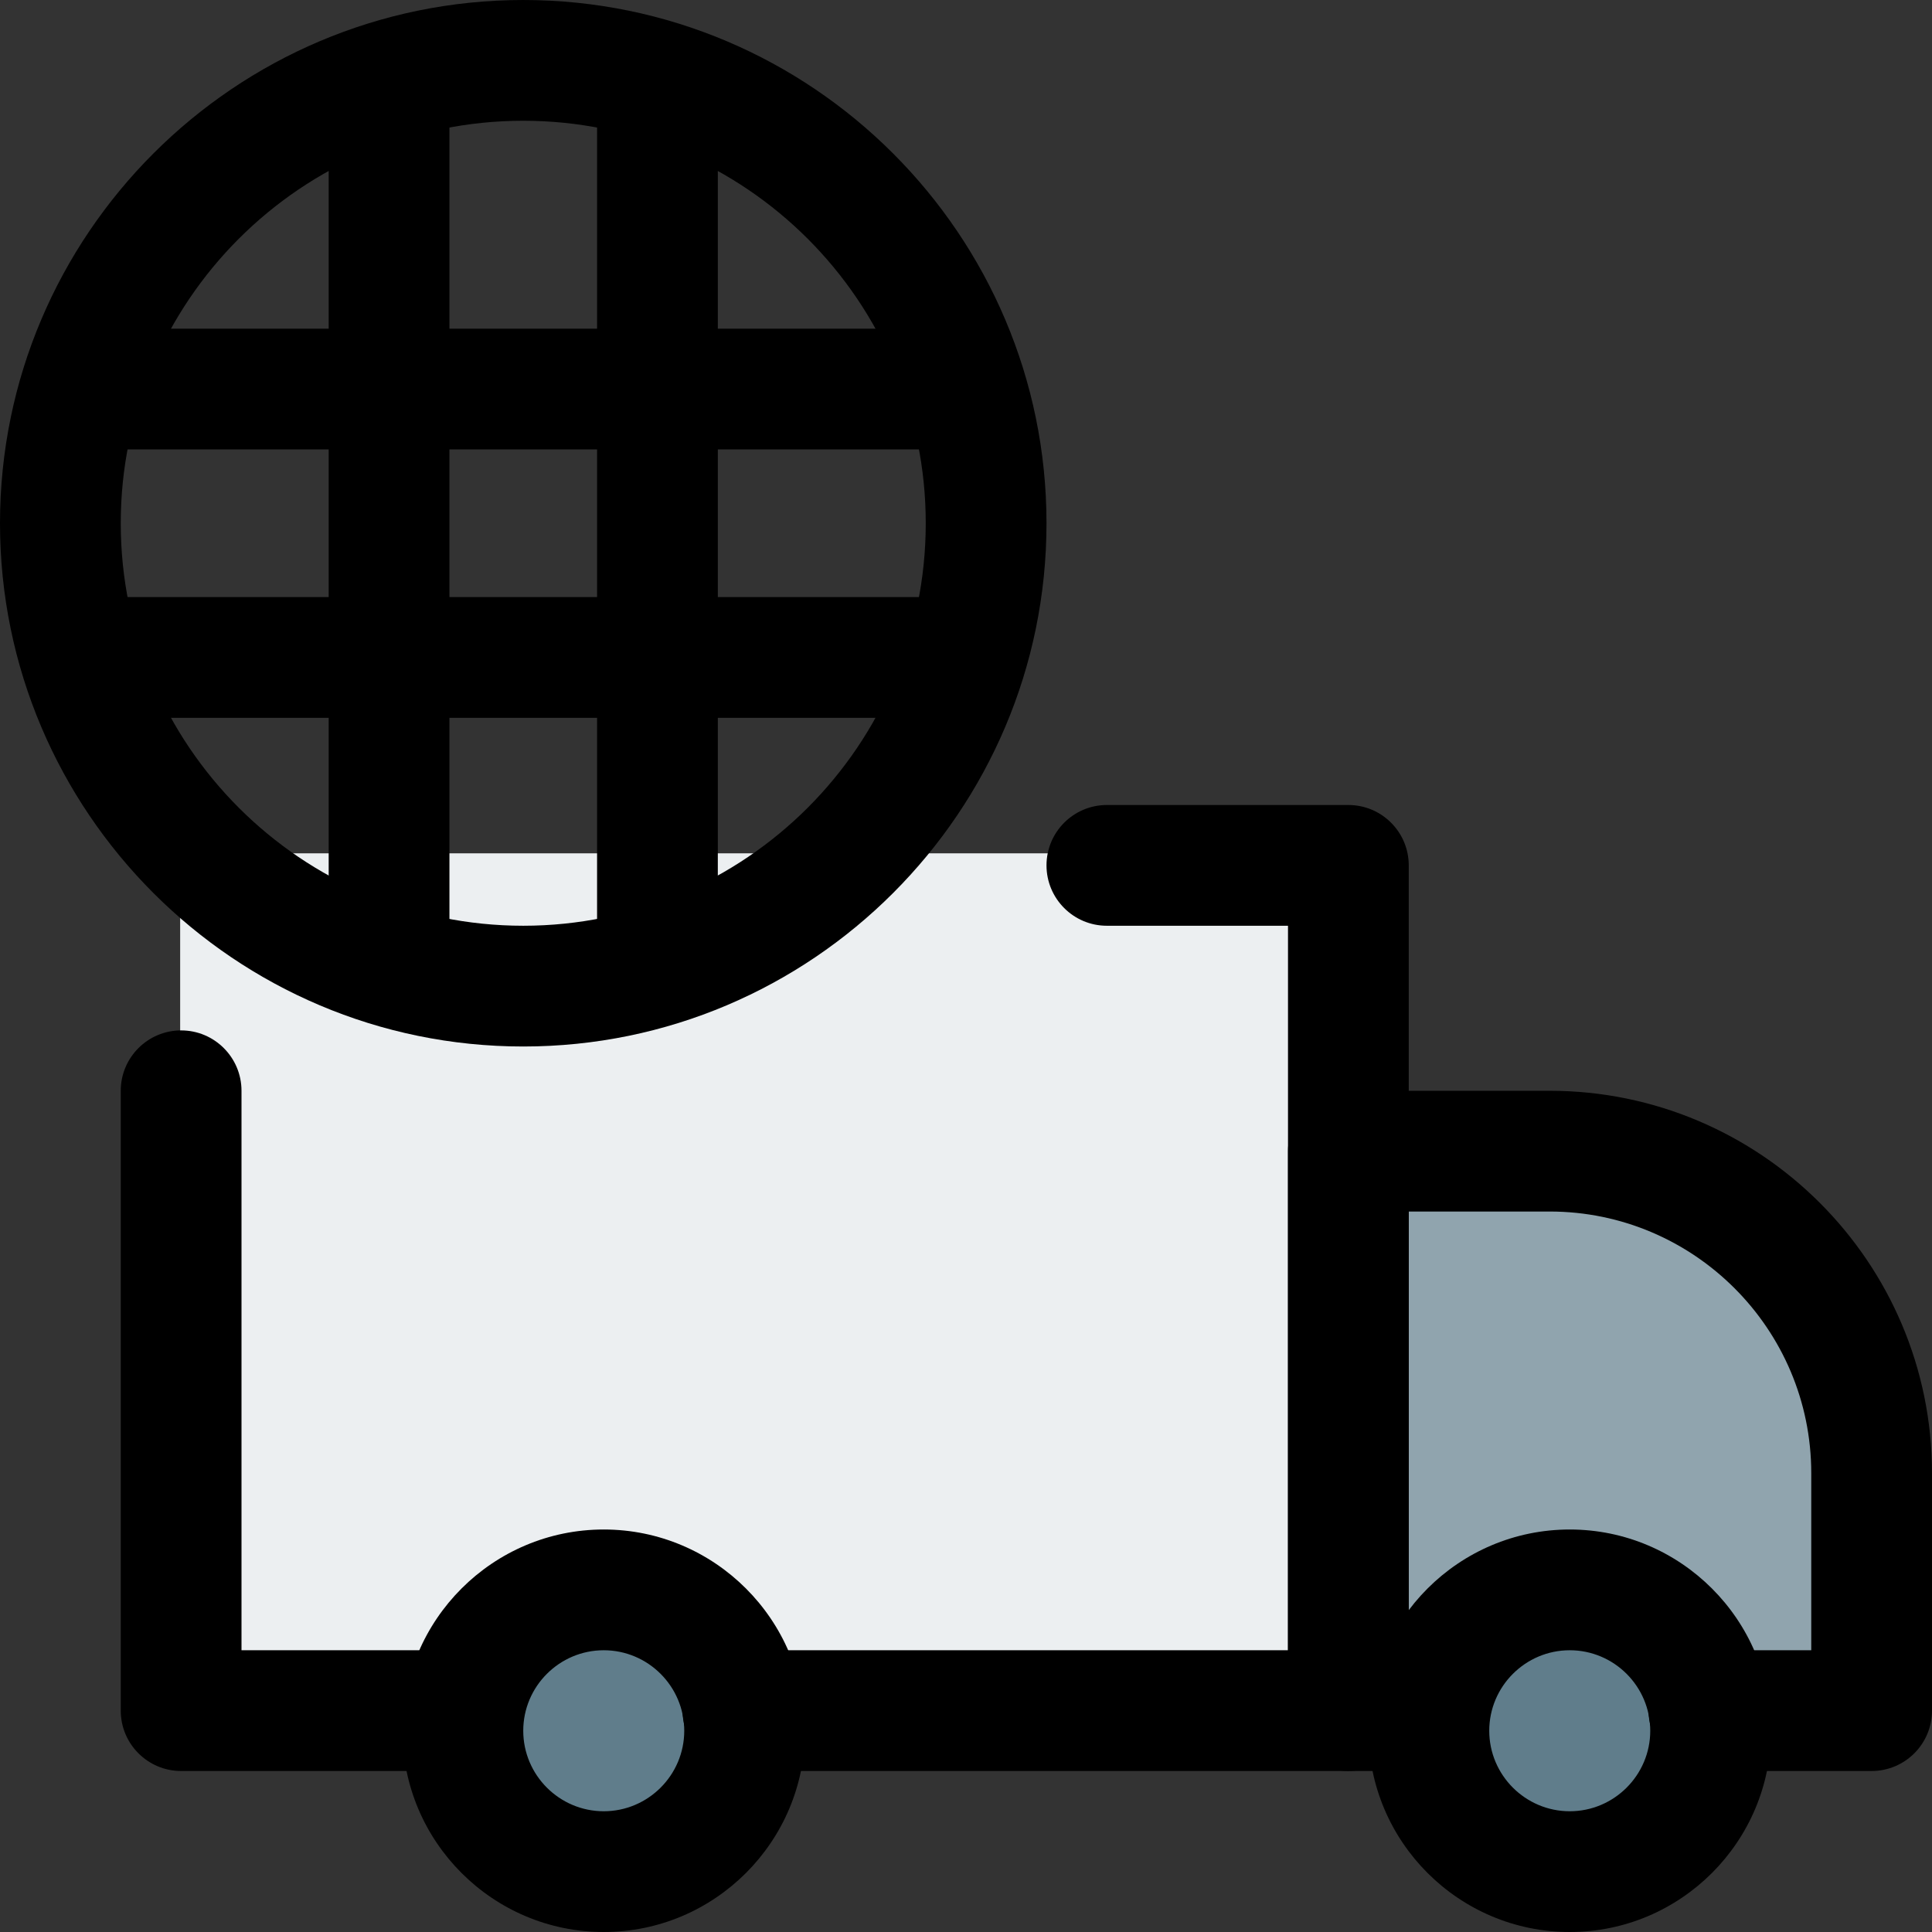 <svg enable-background="new 0 0 24 24" height="512" viewBox="0 0 24 24" width="512" xmlns="http://www.w3.org/2000/svg"><rect x="0" y="0" width="24" height="24" fill="#333333" stroke="none"/><g id="color"><g><path d="m22.585 21.197h-5.67c-.335 0-.608-.272-.608-.608v-5.63c0-.335.272-.608.608-.608h2.43c2.122 0 3.847 1.726 3.847 3.847v2.39c0 .337-.272.609-.607.609z" fill="#90a4ae"/></g><g><path d="m17.013 21.4h-14.1c-.373 0-.675-.302-.675-.675v-9.45c0-.373.302-.675.675-.675h13.425c.373 0 .675.302.675.675z" fill="#eceff1"/></g><g><path d="m7.5 23.323c-1.005 0-1.823-.818-1.823-1.823s.818-1.823 1.823-1.823 1.823.818 1.823 1.823-.818 1.823-1.823 1.823z" fill="#607d8b"/></g><g><path d="m19.5 23.323c-1.005 0-1.823-.818-1.823-1.823s.818-1.823 1.823-1.823 1.823.818 1.823 1.823-.818 1.823-1.823 1.823z" fill="#607d8b"/></g></g><g id="reg"><g><path d="m5.75 22h-3.5c-.414 0-.75-.336-.75-.75v-7.7c0-.414.336-.75.75-.75s.75.336.75.75v6.95h2.75c.414 0 .75.336.75.75s-.336.75-.75.75z"/></g><g><path d="m16.75 22h-7.521c-.414 0-.75-.336-.75-.75s.336-.75.75-.75h6.771v-9h-2.25c-.414 0-.75-.336-.75-.75s.336-.75.75-.75h3c.414 0 .75.336.75.75v10.5c0 .414-.336.75-.75.75z"/></g><g><path d="m23.25 22h-2.021c-.414 0-.75-.336-.75-.75s.336-.75.75-.75h1.271v-2.2c0-1.792-1.458-3.25-3.25-3.25h-1.75v5.45h.25c.414 0 .75.336.75.75s-.336.75-.75.75h-1c-.414 0-.75-.336-.75-.75v-6.95c0-.414.336-.75.75-.75h2.5c2.619 0 4.75 2.131 4.75 4.75v2.95c0 .414-.336.75-.75.75z"/></g><g><path d="m7.5 24c-1.378 0-2.5-1.122-2.5-2.5s1.122-2.5 2.5-2.5 2.5 1.122 2.5 2.5-1.122 2.5-2.5 2.5zm0-3.5c-.551 0-1 .449-1 1s.449 1 1 1 1-.449 1-1-.449-1-1-1z"/></g><g><path d="m19.5 24c-1.378 0-2.5-1.122-2.5-2.5s1.122-2.5 2.5-2.5 2.5 1.122 2.5 2.5-1.122 2.5-2.5 2.5zm0-3.5c-.551 0-1 .449-1 1s.449 1 1 1 1-.449 1-1-.449-1-1-1z"/></g><g><path d="m6.5 13c-3.584 0-6.5-2.916-6.5-6.5s2.916-6.5 6.5-6.5 6.5 2.916 6.5 6.5-2.916 6.5-6.5 6.5zm0-11.5c-2.757 0-5 2.243-5 5s2.243 5 5 5 5-2.243 5-5-2.243-5-5-5z"/></g><g><path d="m4.833 12.665c-.414 0-.75-.336-.75-.75v-10.83c0-.414.336-.75.75-.75s.75.336.75.75v10.829c0 .415-.335.751-.75.751z"/></g><g><path d="m8.167 12.665c-.414 0-.75-.336-.75-.75v-10.83c0-.414.336-.75.75-.75s.75.336.75.75v10.829c0 .415-.336.751-.75.751z"/></g><g><path d="m11.915 5.583h-10.83c-.414 0-.75-.336-.75-.75s.336-.75.75-.75h10.829c.414 0 .75.336.75.75s-.335.75-.749.75z"/></g><g><path d="m11.915 8.917h-10.83c-.414 0-.75-.336-.75-.75s.336-.75.75-.75h10.829c.414 0 .75.336.75.75s-.335.75-.749.75z"/></g></g></svg>